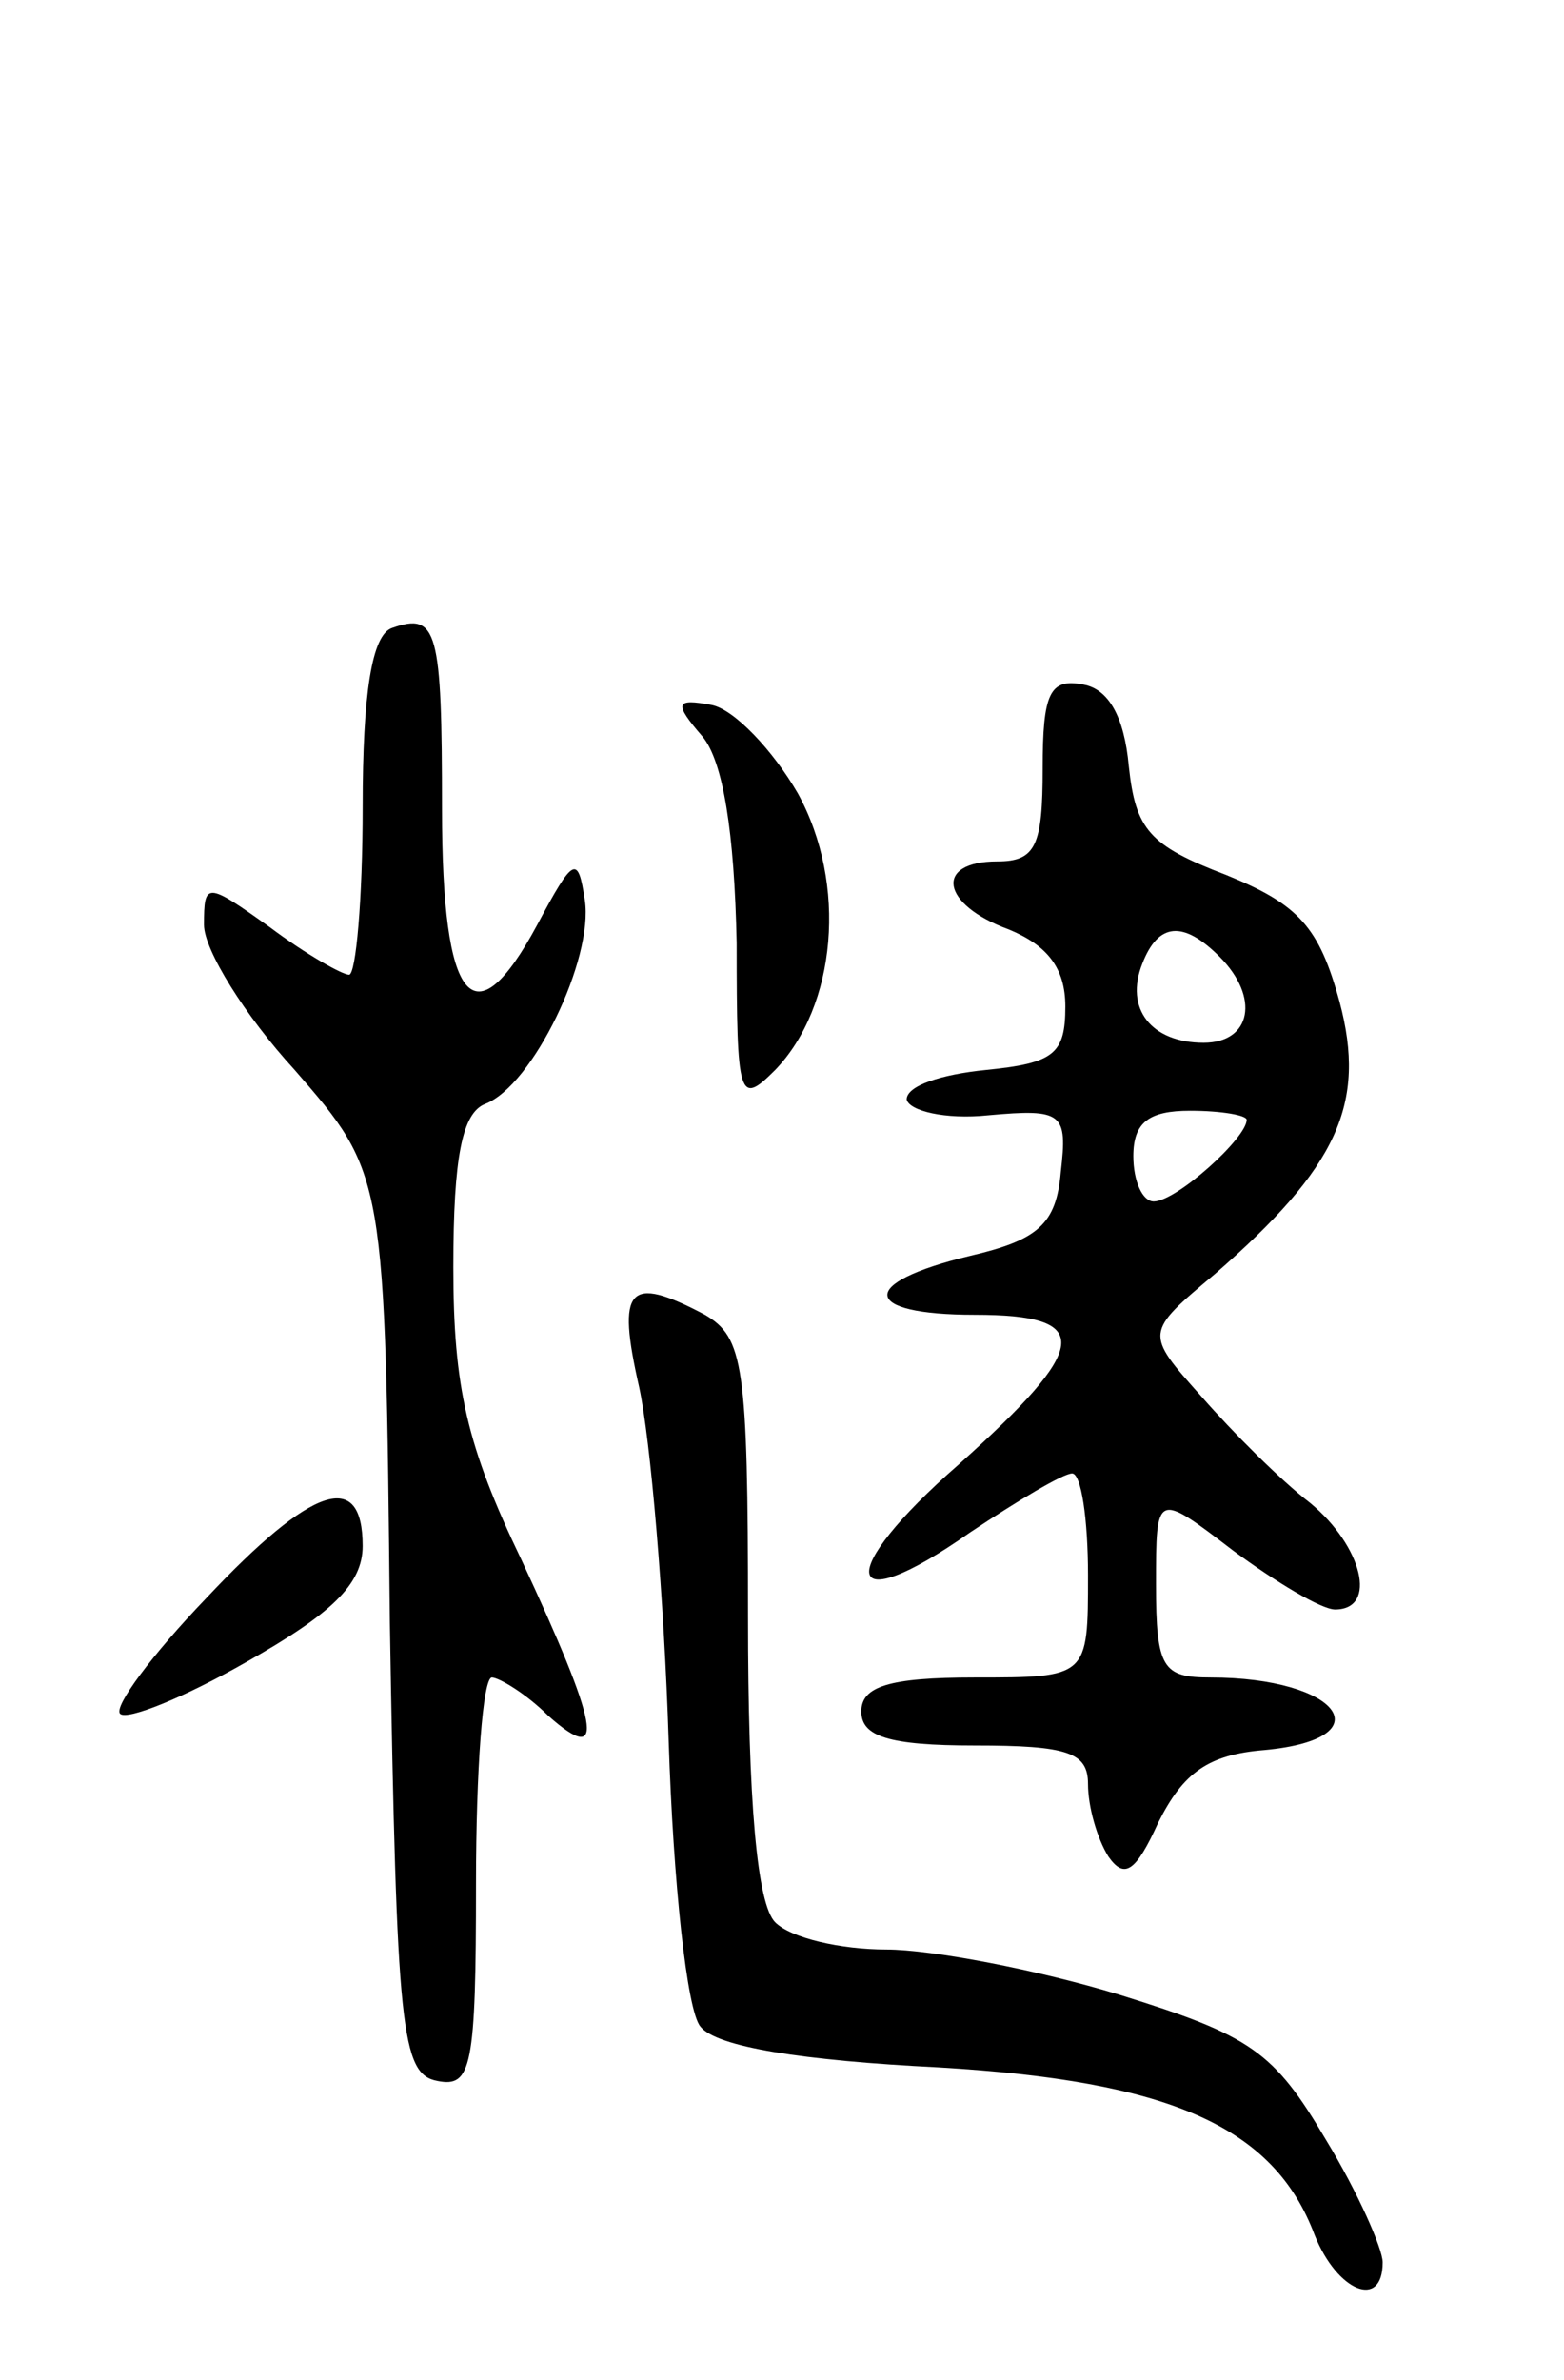 <svg version="1.0" xmlns="http://www.w3.org/2000/svg"
 width="69pt" height="105pt" viewBox="0 0 69 105"
 preserveAspectRatio="xMidYMid meet">
<g transform="translate(0,105) scale(0.1,-0.1)"
fill="#000000" stroke="none">
<path d="M173 773 c-9 -3 -13 -29 -13 -79 0 -41 -3 -74 -6 -74 -3 0 -19 9 -35
21 -28 20 -29 20 -29 1 0 -11 18 -40 40 -64 40 -46 40 -46 42 -244 3 -180 5
-199 21 -202 15 -3 17 6 17 87 0 50 3 91 7 91 3 0 15 -7 25 -17 26 -23 22 -4
-12 69 -24 50 -30 76 -30 129 0 49 4 68 14 72 21 8 48 64 44 90 -3 20 -5 19
-21 -11 -28 -52 -42 -35 -42 51 0 79 -2 87 -22 80z"/>
<path d="M460 711 c0 -34 -3 -41 -20 -41 -28 0 -25 -19 5 -30 17 -7 25 -17 25
-34 0 -21 -5 -25 -35 -28 -20 -2 -35 -7 -35 -13 1 -5 17 -9 36 -7 33 3 35 1
32 -25 -2 -23 -10 -30 -40 -37 -50 -12 -48 -26 2 -26 53 0 51 -14 -7 -66 -55
-48 -52 -70 5 -30 21 14 41 26 45 26 4 0 7 -20 7 -45 0 -45 0 -45 -50 -45 -38
0 -50 -4 -50 -15 0 -11 12 -15 50 -15 41 0 50 -3 50 -17 0 -10 4 -24 9 -32 7
-10 12 -7 22 15 11 22 22 30 47 32 53 5 33 32 -24 32 -21 0 -24 4 -24 41 0 41
0 41 34 15 19 -14 39 -26 45 -26 19 0 12 28 -11 47 -13 10 -34 31 -48 47 -25
28 -25 28 6 54 54 47 67 75 55 120 -9 33 -18 43 -50 56 -34 13 -40 20 -43 48
-2 22 -9 34 -20 36 -15 3 -18 -4 -18 -37z m78 -83 c18 -18 14 -38 -7 -38 -23
0 -35 15 -27 35 7 18 18 19 34 3z m12 -72 c0 -8 -31 -36 -41 -36 -5 0 -9 9 -9
20 0 15 7 20 25 20 14 0 25 -2 25 -4z"/>
<path d="M310 725 c9 -11 14 -42 15 -91 0 -69 1 -72 17 -56 27 28 32 82 10
122 -11 19 -28 37 -38 39 -16 3 -17 1 -4 -14z"/>
<path d="M282 438 c5 -23 11 -93 13 -156 2 -62 8 -119 14 -126 7 -9 45 -15
105 -18 102 -6 148 -26 166 -74 10 -25 30 -33 30 -12 0 6 -11 31 -25 54 -23
39 -33 46 -91 64 -36 11 -83 20 -103 20 -20 0 -42 5 -49 12 -8 8 -12 53 -12
135 0 111 -2 123 -19 133 -34 18 -39 12 -29 -32z"/>
<path d="M91 345 c-24 -25 -41 -48 -38 -51 3 -3 28 7 56 23 37 21 51 34 51 51
0 34 -22 27 -69 -23z"/>
</g>
</svg>
